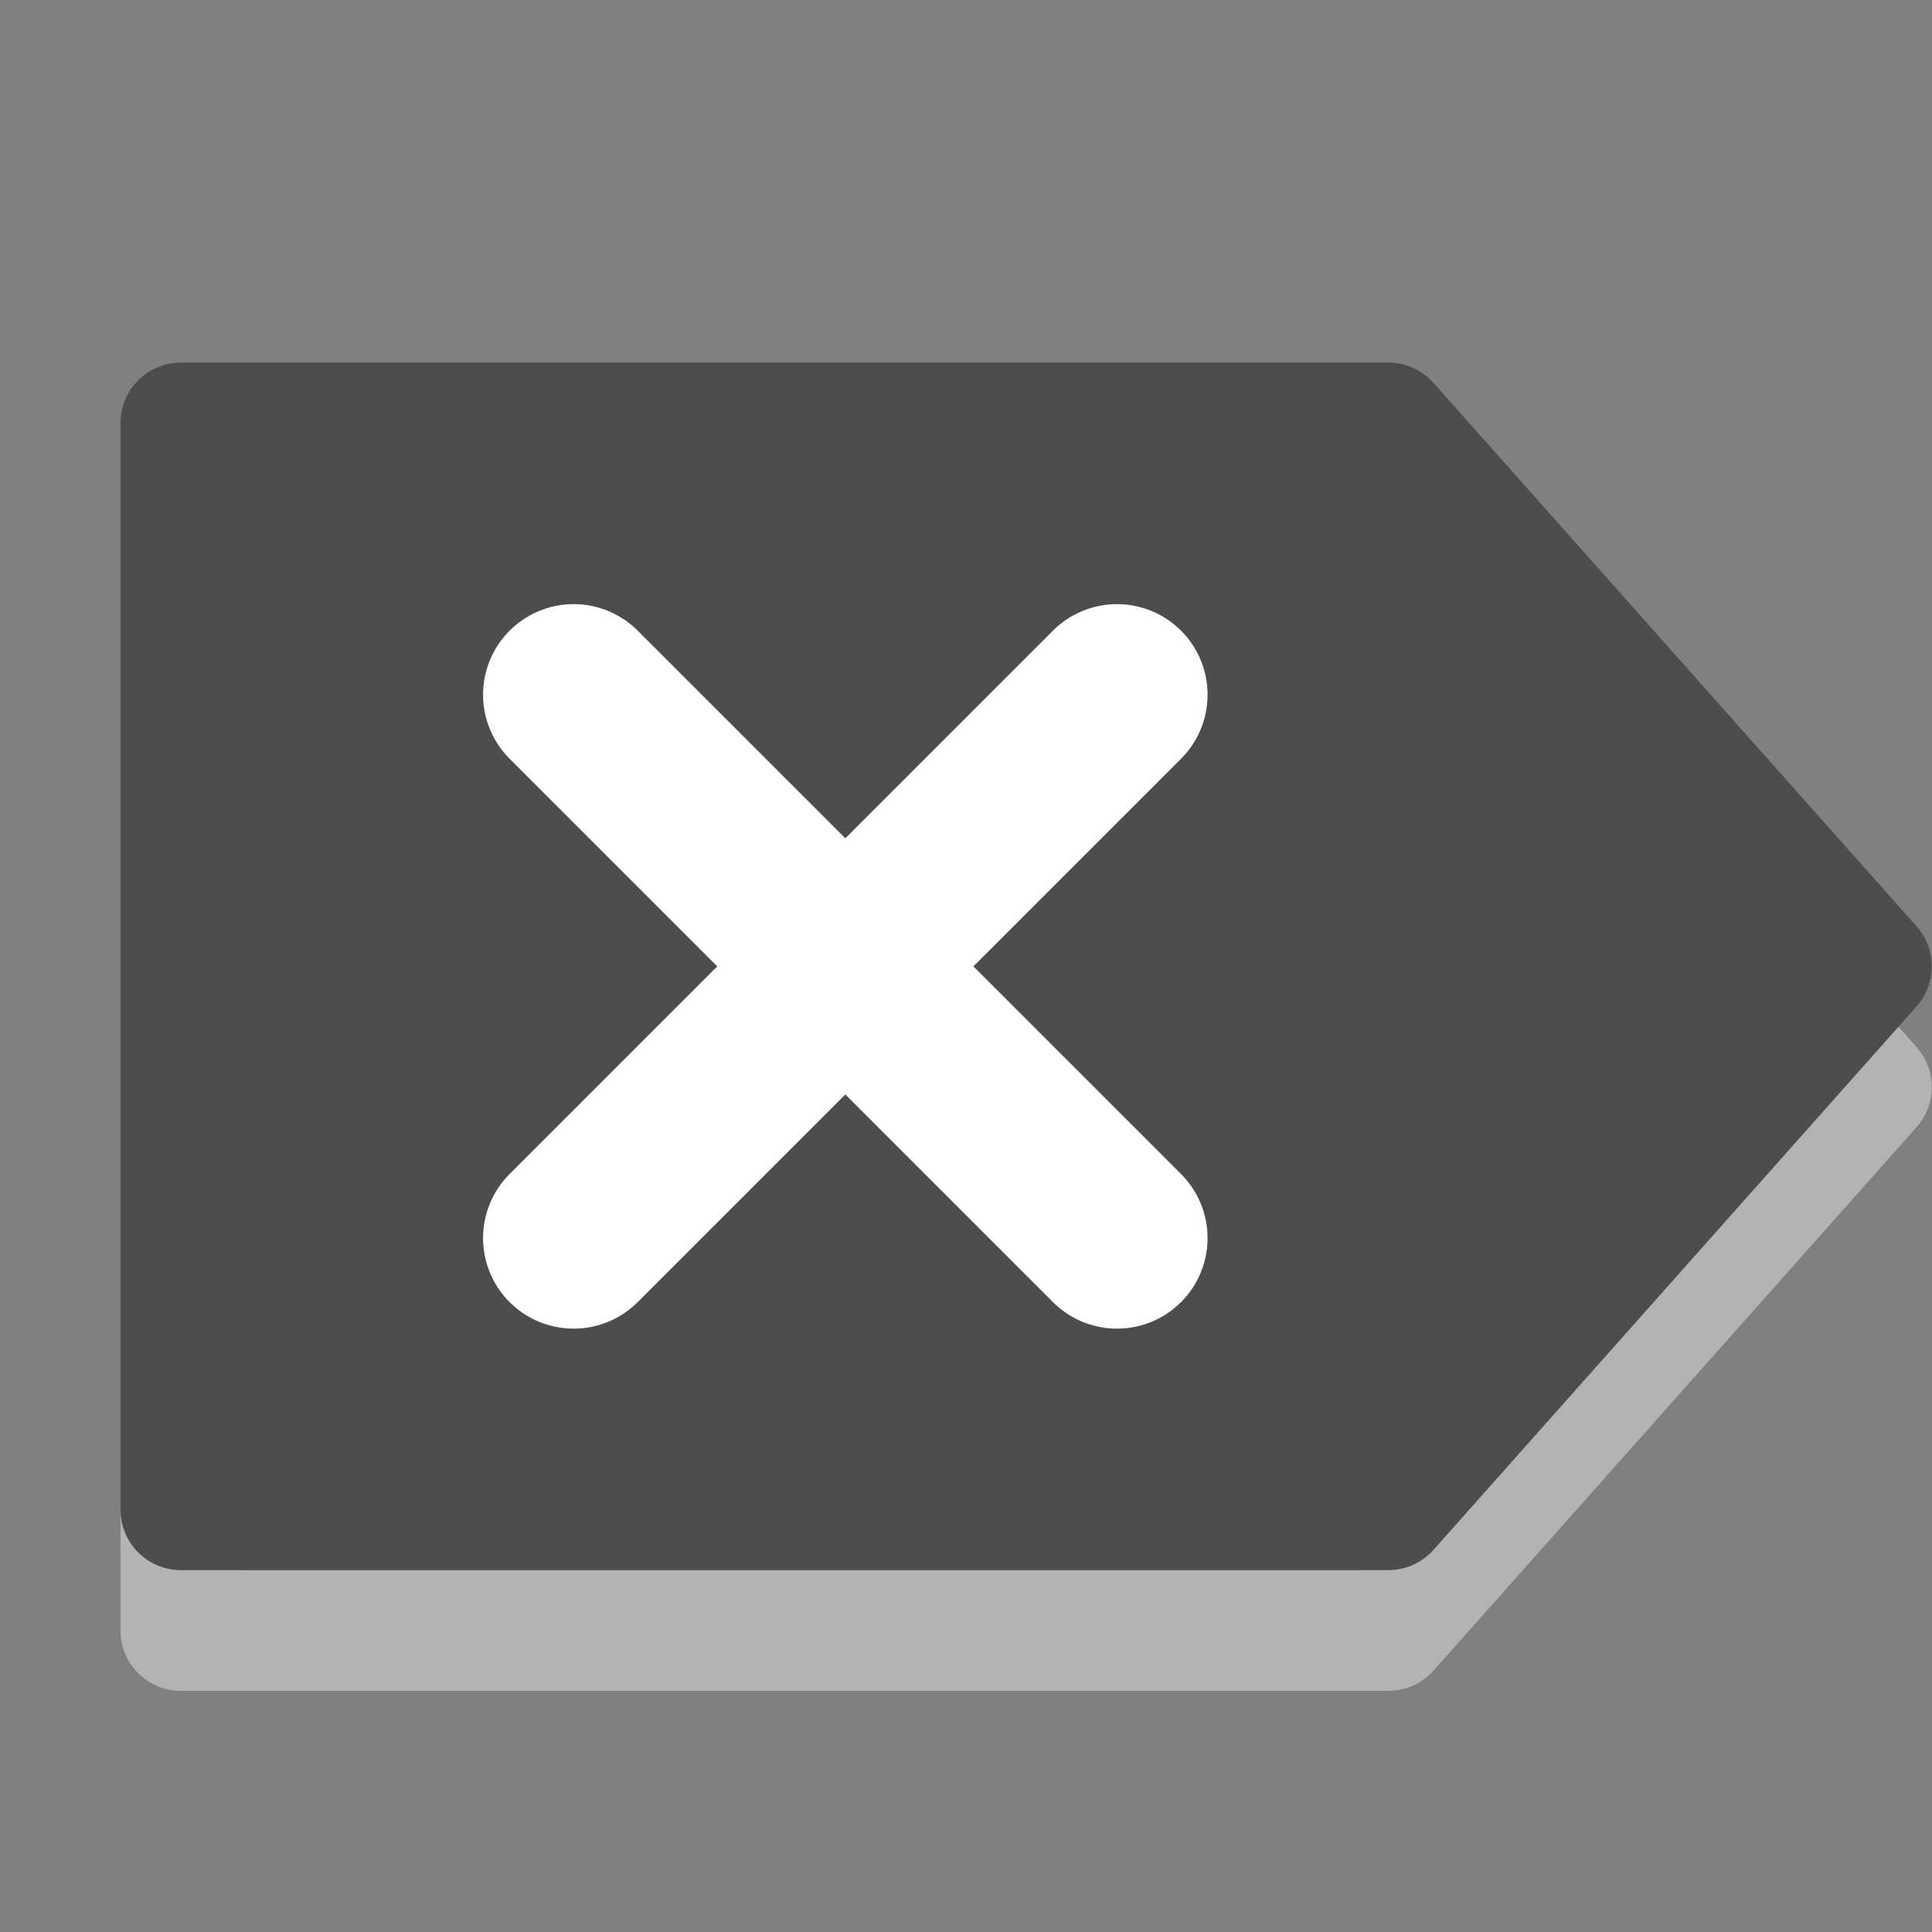 <?xml version="1.0" encoding="UTF-8" standalone="no"?>
<svg
   id="svg3881"
   height="16"
   width="16"
   version="1.1"
   inkscape:version="1.3.2 (091e20e, 2023-11-25)"
   sodipodi:docname="edit-clear-rtl.svg"
   xmlns:inkscape="http://www.inkscape.org/namespaces/inkscape"
   xmlns:sodipodi="http://sodipodi.sourceforge.net/DTD/sodipodi-0.dtd"
   xmlns:xlink="http://www.w3.org/1999/xlink"
   xmlns="http://www.w3.org/2000/svg"
   xmlns:svg="http://www.w3.org/2000/svg"
   xmlns:rdf="http://www.w3.org/1999/02/22-rdf-syntax-ns#"
   xmlns:cc="http://creativecommons.org/ns#"
   xmlns:dc="http://purl.org/dc/elements/1.1/">
  <rect width="100%" height="100%" fill="#808080" stroke="none"/>
  <sodipodi:namedview
     pagecolor="#ffffff"
     bordercolor="#666666"
     borderopacity="1"
     objecttolerance="10"
     gridtolerance="10"
     guidetolerance="10"
     inkscape:pageopacity="0"
     inkscape:pageshadow="2"
     inkscape:window-width="1366"
     inkscape:window-height="719"
     id="namedview21"
     showgrid="false"
     inkscape:zoom="32"
     inkscape:cx="8.015625"
     inkscape:cy="7.984375"
     inkscape:window-x="0"
     inkscape:window-y="25"
     inkscape:window-maximized="1"
     inkscape:current-layer="svg3881"
     inkscape:pagecheckerboard="0"
     inkscape:showpageshadow="2"
     inkscape:deskcolor="#d1d1d1"
     showguides="true">
    <inkscape:grid
       type="xygrid"
       id="grid4149"
       originx="0"
       originy="0"
       spacingy="1"
       spacingx="1"
       units="px"
       visible="false" />
  </sodipodi:namedview>
  <defs
     id="defs3883">
    <linearGradient
       id="linearGradient4227">
      <stop
         offset="0"
         style="stop-color:#ffffff;stop-opacity:1"
         id="stop4229" />
      <stop
         offset="0.481"
         style="stop-color:#ffffff;stop-opacity:0.235"
         id="stop4231" />
      <stop
         offset="1"
         style="stop-color:#ffffff;stop-opacity:0.157"
         id="stop4233" />
      <stop
         offset="1"
         style="stop-color:#ffffff;stop-opacity:0.392"
         id="stop4235" />
    </linearGradient>
    <linearGradient
       id="linearGradient4216">
      <stop
         offset="0"
         style="stop-color:#ffffff;stop-opacity:1"
         id="stop4218" />
      <stop
         offset="0"
         style="stop-color:#ffffff;stop-opacity:0.235"
         id="stop4220" />
      <stop
         offset="1"
         style="stop-color:#ffffff;stop-opacity:0.157"
         id="stop4222" />
      <stop
         offset="1"
         style="stop-color:#ffffff;stop-opacity:0.392"
         id="stop4224" />
    </linearGradient>
    <linearGradient
       id="linearGradient3846">
      <stop
         offset="0"
         style="stop-color:#ed5353;stop-opacity:1"
         id="stop3848" />
      <stop
         offset="1"
         style="stop-color:#c6262e;stop-opacity:1"
         id="stop3854" />
    </linearGradient>
    <linearGradient
       x1="34.326"
       y1="7.866"
       x2="42.153"
       y2="15.677"
       id="linearGradient2869-8"
       xlink:href="#linearGradient4227"
       gradientUnits="userSpaceOnUse"
       gradientTransform="matrix(0.447,0.447,-0.448,0.448,-3.535,-13.874)" />
  </defs>
  <g
     id="layer1"
     transform="matrix(-1,0,0,1,15.998,0.003)">
    <path
       id="path3817"
       d="m 4.5,4.5 10,2e-7 V 13.5 H 4.5 L 0.5,9 Z"
       style="opacity:0.4;fill:none;stroke:#ffffff;stroke-width:1;stroke-linecap:round;stroke-linejoin:round;stroke-miterlimit:4;stroke-dasharray:none;stroke-opacity:1" />
    <path
       style="fill:#4d4d4d;fill-opacity:1;stroke:#4d4d4d;stroke-width:1;stroke-linecap:round;stroke-linejoin:round;stroke-miterlimit:4;stroke-dasharray:none;stroke-opacity:1"
       d="m 4.5,3.5 10,2e-7 V 12.5 H 4.5 L 0.5,8 Z"
       id="rect3000" />
    <g
       id="g3809"
       transform="matrix(0.9,0,0,0.9,0.224,0.349)">
      <g
         id="g3824"
         transform="matrix(1.365,0,0,1.365,23.272,2.597)"
         style="fill:none;stroke:#ffffff;stroke-width:1.221;stroke-linecap:round;stroke-miterlimit:4;stroke-dasharray:none;stroke-opacity:1">
        <g
           style="stroke-width:1.221;stroke-linecap:round"
           transform="translate(0.366)"
           id="g3003">
          <path
             style="fill:none;stroke:#ffffff;stroke-width:1.221;stroke-linecap:round;stroke-linejoin:miter;stroke-miterlimit:4;stroke-dasharray:none;stroke-opacity:1"
             d="m -12.105,2.494 3.663,3.663"
             id="path3826" />
          <path
             id="path3828"
             d="M -8.442,2.494 -12.105,6.157"
             style="fill:none;stroke:#ffffff;stroke-width:1.221;stroke-linecap:round;stroke-linejoin:round;stroke-miterlimit:4;stroke-dasharray:none;stroke-opacity:1" />
        </g>
      </g>
    </g>
  </g>
</svg>

